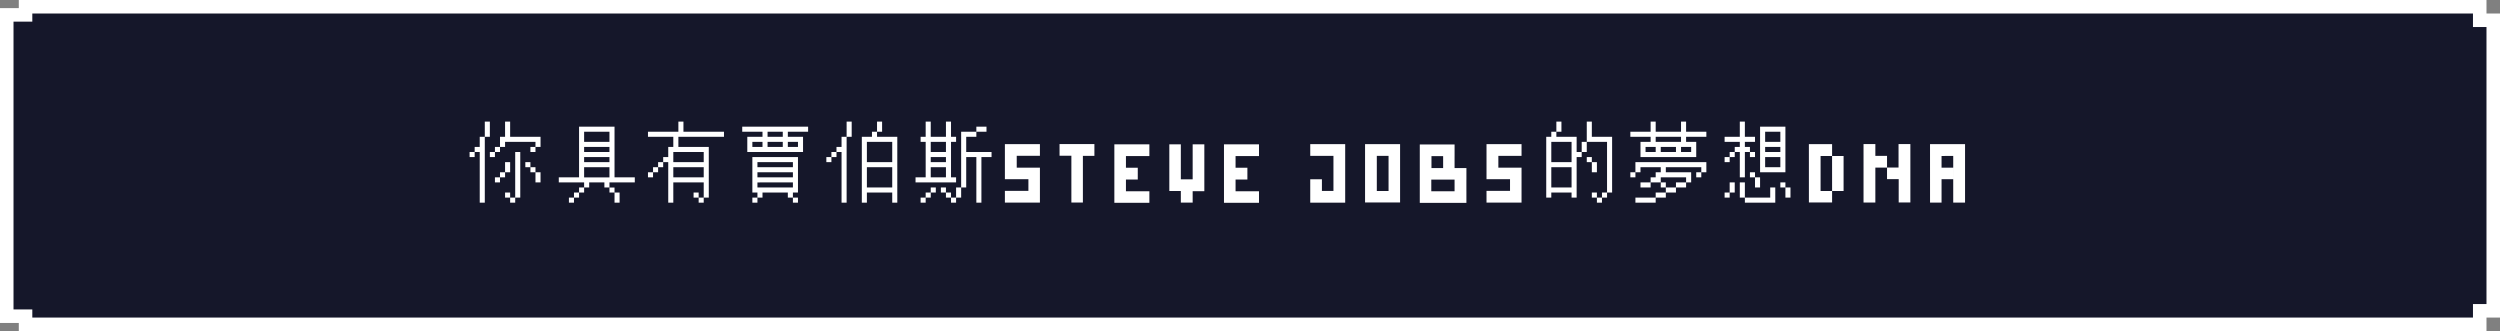 <svg xmlns="http://www.w3.org/2000/svg" width="740" height="98" viewBox="0 0 740 98">
  <rect x="0" y="0" width="740" height="98" fill="#808080" stroke="none"/>
  <g id="steve-t" transform="translate(-475 -39.001)">
    <g id="Exclusion_19" data-name="Exclusion 19" transform="translate(6642 5051)" fill="#15172a">
      <path d="M -5433.001 -4916 L -6159.436 -4916 L -6159.436 -4916.405 L -6159.436 -4918.405 L -6161.436 -4918.405 L -6165 -4918.405 L -6165 -5007.594 L -6161.436 -5007.594 L -6159.436 -5007.594 L -6159.436 -5009.594 L -6159.436 -5009.999 L -5433.001 -5009.999 L -5433.001 -5008 L -5433.001 -5006 L -5431.001 -5006 L -5429 -5006 L -5429 -4920 L -5431.001 -4920 L -5433.001 -4920 L -5433.001 -4918 L -5433.001 -4916 Z" stroke="none"/>
      <path d="M -5435.001 -4918 L -5435.001 -4918 L -5435.001 -4922 L -5431.001 -4922 L -5431 -4922 L -5431 -5004 L -5431.001 -5004 L -5435.001 -5004 L -5435.001 -5007.999 L -6157.436 -5007.999 L -6157.436 -5005.594 L -6161.436 -5005.594 L -6163 -5005.594 L -6163 -4920.405 L -6161.436 -4920.405 L -6157.436 -4920.405 L -6157.436 -4918 L -5435.001 -4918 M -5431.001 -4914 L -6161.436 -4914 L -6161.436 -4916.405 L -6167 -4916.405 L -6167 -5009.594 L -6161.436 -5009.594 L -6161.436 -5011.999 L -5431.001 -5011.999 L -5431.001 -5008 L -5427 -5008 L -5427 -4918 L -5431.001 -4918 L -5431.001 -4914 L -5431.001 -4914 Z" stroke="none" fill="#fff"/>
    </g>
    <path id="Path_54362" data-name="Path 54362" d="M0-24Zm4.5,0H6v4.5H4.5V0H3V-15H1.5v1.5H0V-15H1.5v-1.5H3v-3H4.5Zm6,0H12v4.5h9v3H19.5V-15H18v-1.5h1.5V-18h-9v1.5H9V-15H7.5v1.5H6V-15H7.5v-1.5H9v-3h1.5Zm3,9H15V-1.5H13.5V0H12V-1.5h1.5Zm-3,3H12v3H10.5v1.5H9V-6H7.5V-7.5H9V-9h1.5Zm6,0H18v1.5H16.5ZM18-10.5h1.5V-9H18ZM19.5-9H21v3H19.5Zm-9,6H12v1.5H10.5ZM26.4-24Zm6,1.5H42.9v15h6V-6H41.4v1.5H39.9V-6H35.4v1.5H33.9V-3H32.4v1.5H30.9V0H29.4V-1.5h1.5V-3h1.5V-4.5h1.5V-6H26.4V-7.5h6ZM33.9-21v3h7.5v-3Zm0,4.5V-15h7.5v-1.5Zm0,3V-12h7.5v-1.5Zm0,3v3h7.5v-3Zm7.5,6h1.5V-3H41.4ZM42.9-3h1.5V0H42.9Zm9.9-21Zm9,0h1.5v3h12v1.5H61.8v3h9v15H69.3V0H67.8V-1.5h1.5V-6h-9V0H58.8V-12H57.3v1.5H55.8V-9H54.3v1.5H52.8V-9h1.5v-1.5h1.5V-12h1.5v-1.5h1.5v-3h1.5v-3H52.8V-21h9Zm-1.5,9v3h9v-3Zm0,4.5v3h9v-3Zm6,7.5h1.5v1.5H66.3ZM79.2-24Zm1.5,1.5h19.5V-21h-6v1.5h4.5V-15H82.2v-4.5h4.5V-21h-6ZM88.2-21v1.5h4.5V-21Zm-4.5,3v1.5h3V-18Zm4.5,0v1.5h4.5V-18Zm6,0v1.5h3V-18ZM83.7-13.5H97.2V-3H95.7v1.5H94.2V-3H86.7v1.5H85.2V0H83.7V-1.5h1.5V-3H83.7ZM85.2-12v1.5H95.7V-12Zm0,3v1.5H95.7V-9Zm0,3v1.5H95.7V-6ZM95.7-1.5h1.5V0H95.7ZM105.6-24Zm6,0h1.5v4.5h-1.5V0h-1.5V-15h-1.5v1.5h-1.5V-12h-1.5v-1.5h1.5V-15h1.5v-1.5h1.5v-3h1.5Zm9,0h1.5v3h-1.5v1.5h6V0h-1.5V-3h-7.5V0h-1.5V-19.5h3V-21h1.5Zm-3,6v6h7.5v-6Zm0,7.5v6h7.5v-6ZM132-24Zm3,0h1.5v4.5H141V-24h1.5v4.5H144V-18h-1.5V-7.5H144V-6H132V-7.5h3V-18h-1.5v-1.5H135Zm15,1.5h3V-21h-3v1.5h-3V-15h7.5v1.5h-3V0H150V-13.5h-3v9h-1.5v3H144V0h-1.5V-1.5H144v-3h1.5V-21H150ZM136.5-18v3H141v-3Zm0,4.5V-12H141v-1.5Zm0,3v3H141v-3Zm0,6H138V-3h-1.5v1.5H135V0h-1.5V-1.5H135V-3h1.5Zm3,0H141V-3h-1.5ZM141-3h1.5v1.5H141Zm17.448-14.328h10.368v3.456h-6.864v3.5h6.864V-.024H158.448V-3.5h6.96V-6.96h-6.96Zm16.176-.024h10.32v3.5h-3.408v13.8h-3.408V-13.9h-3.5Zm16.224.072h10.368v3.48H194.28v3.456h3.5v3.48h-3.5v3.48h6.936V.024H190.848Zm16.272,0h3.408V-6.912h3.5V-17.28h3.456V-3.408h-3.456V-.024h-3.5V-3.456H207.12Zm16.176,0h10.368v3.48h-6.936v3.456h3.5v3.48h-3.5v3.48h6.936V.024H223.3Zm25.536-.048h10.344V0H248.832V-6.936h3.456V-3.48H255.7V-13.872h-6.864Zm16.224,0h3.48V-.072h-3.48Zm3.456,0h6.912V-.072h-6.912V-3.456h3.5V-13.872h-3.5Zm12.744.1h10.3v3.456h-6.84v3.528h10.344V-6.84H284.664v3.456h10.392V.048h-13.8Zm6.912,3.456h3.384v3.528h-3.384Zm3.384,6.936h3.5v3.456h-3.5Zm9.456-10.488h10.368v3.456h-6.864v3.5h6.864V-.024H301.008V-3.5h6.96V-6.96h-6.96ZM317.184-24Zm4.5,0h1.5v3h-1.5v1.5h6V-15h1.5v-3h1.5v-6h1.5v4.5h6V-3h-1.5v1.5h-1.5V0h-1.5V-1.5h1.5V-3h1.5V-18h-6v3h-1.5v1.5h-1.5v12h-1.5V-3h-6v1.5h-1.5v-18h1.5V-21h1.5Zm-1.5,6v6h6v-6Zm10.5,4.5h1.5V-12h-1.5Zm1.5,1.5h1.5v3h-1.5Zm-12,1.5v6h6v-6Zm12,7.5h1.5v1.5h-1.5Zm11.4-21Zm6,0h1.5v3h7.5v-3h1.5v3h6v1.5h-6V-18h3v4.5h-16.5V-18h3v-1.5h-6V-21h6Zm1.5,4.5V-18h7.5v-1.5Zm-3,3V-15h3v-1.5Zm4.5,0V-15h4.5v-1.5Zm6,0V-15h3v-1.5Zm-13.5,4.5h21v3h-1.5v1.5h-1.5V-9h1.5v-1.5h-10.5V-9h7.5v3h-1.5v1.5h-3V-3h-3v1.5h-3V0h-6V-1.5h6V-3h3V-4.5h3V-6h3V-7.5h-7.5V-6h-3v1.5h-3V-6h3V-7.5h1.5V-9h1.5v-1.5h-6V-9h-1.5v1.5h-1.5V-9h1.5Zm7.5,6h1.5v1.5h-1.5Zm17.4-18Zm6,0h1.5v4.5h3V-18h-3v1.5h1.5V-15h-1.5v7.5h-1.5V-15h-1.5v1.5h-1.5V-12h-1.5v-1.5h1.5V-15h1.5v-1.5h1.5V-18h-4.5v-1.5h4.5Zm6,1.5h7.5V-9h-7.5Zm1.5,1.5v3h4.5v-3Zm0,4.5V-15h4.5v-1.5Zm-4.5,1.5h1.5v1.5h-1.5Zm4.5,1.5v3h4.5v-3Zm-4.5,4.5h1.5v1.5h-1.5Zm1.5,1.5h1.5v3h-1.5Zm-7.5,1.5h1.5v3h-1.5v1.5h-1.5V-3h1.5Zm3,0h1.5v4.5h-1.5Zm12,0h1.5v1.5h-1.5Zm-3,1.5h1.5V0h-9V-1.5h7.5Zm4.5,0h1.5v3h-1.5Zm6.948-12.828H403.3v3.5h-3.408V-3.456H403.3V-.072h-6.864Zm6.864,3.5H406.7V-3.456H403.3Zm9.312-3.528h3.5v3.5h3.456v3.456h3.408v-6.96h3.5v17.3h-3.456V-6.984h-3.456v-3.408h-3.456V-.048h-3.5Zm19.68.024h10.368v17.3h-3.5v-13.8H435.7v13.8h-3.408Zm3.408,6.96h3.456V-6.96H435.7Z" transform="translate(614 99)" fill="#fff"/>
  </g>
</svg>
